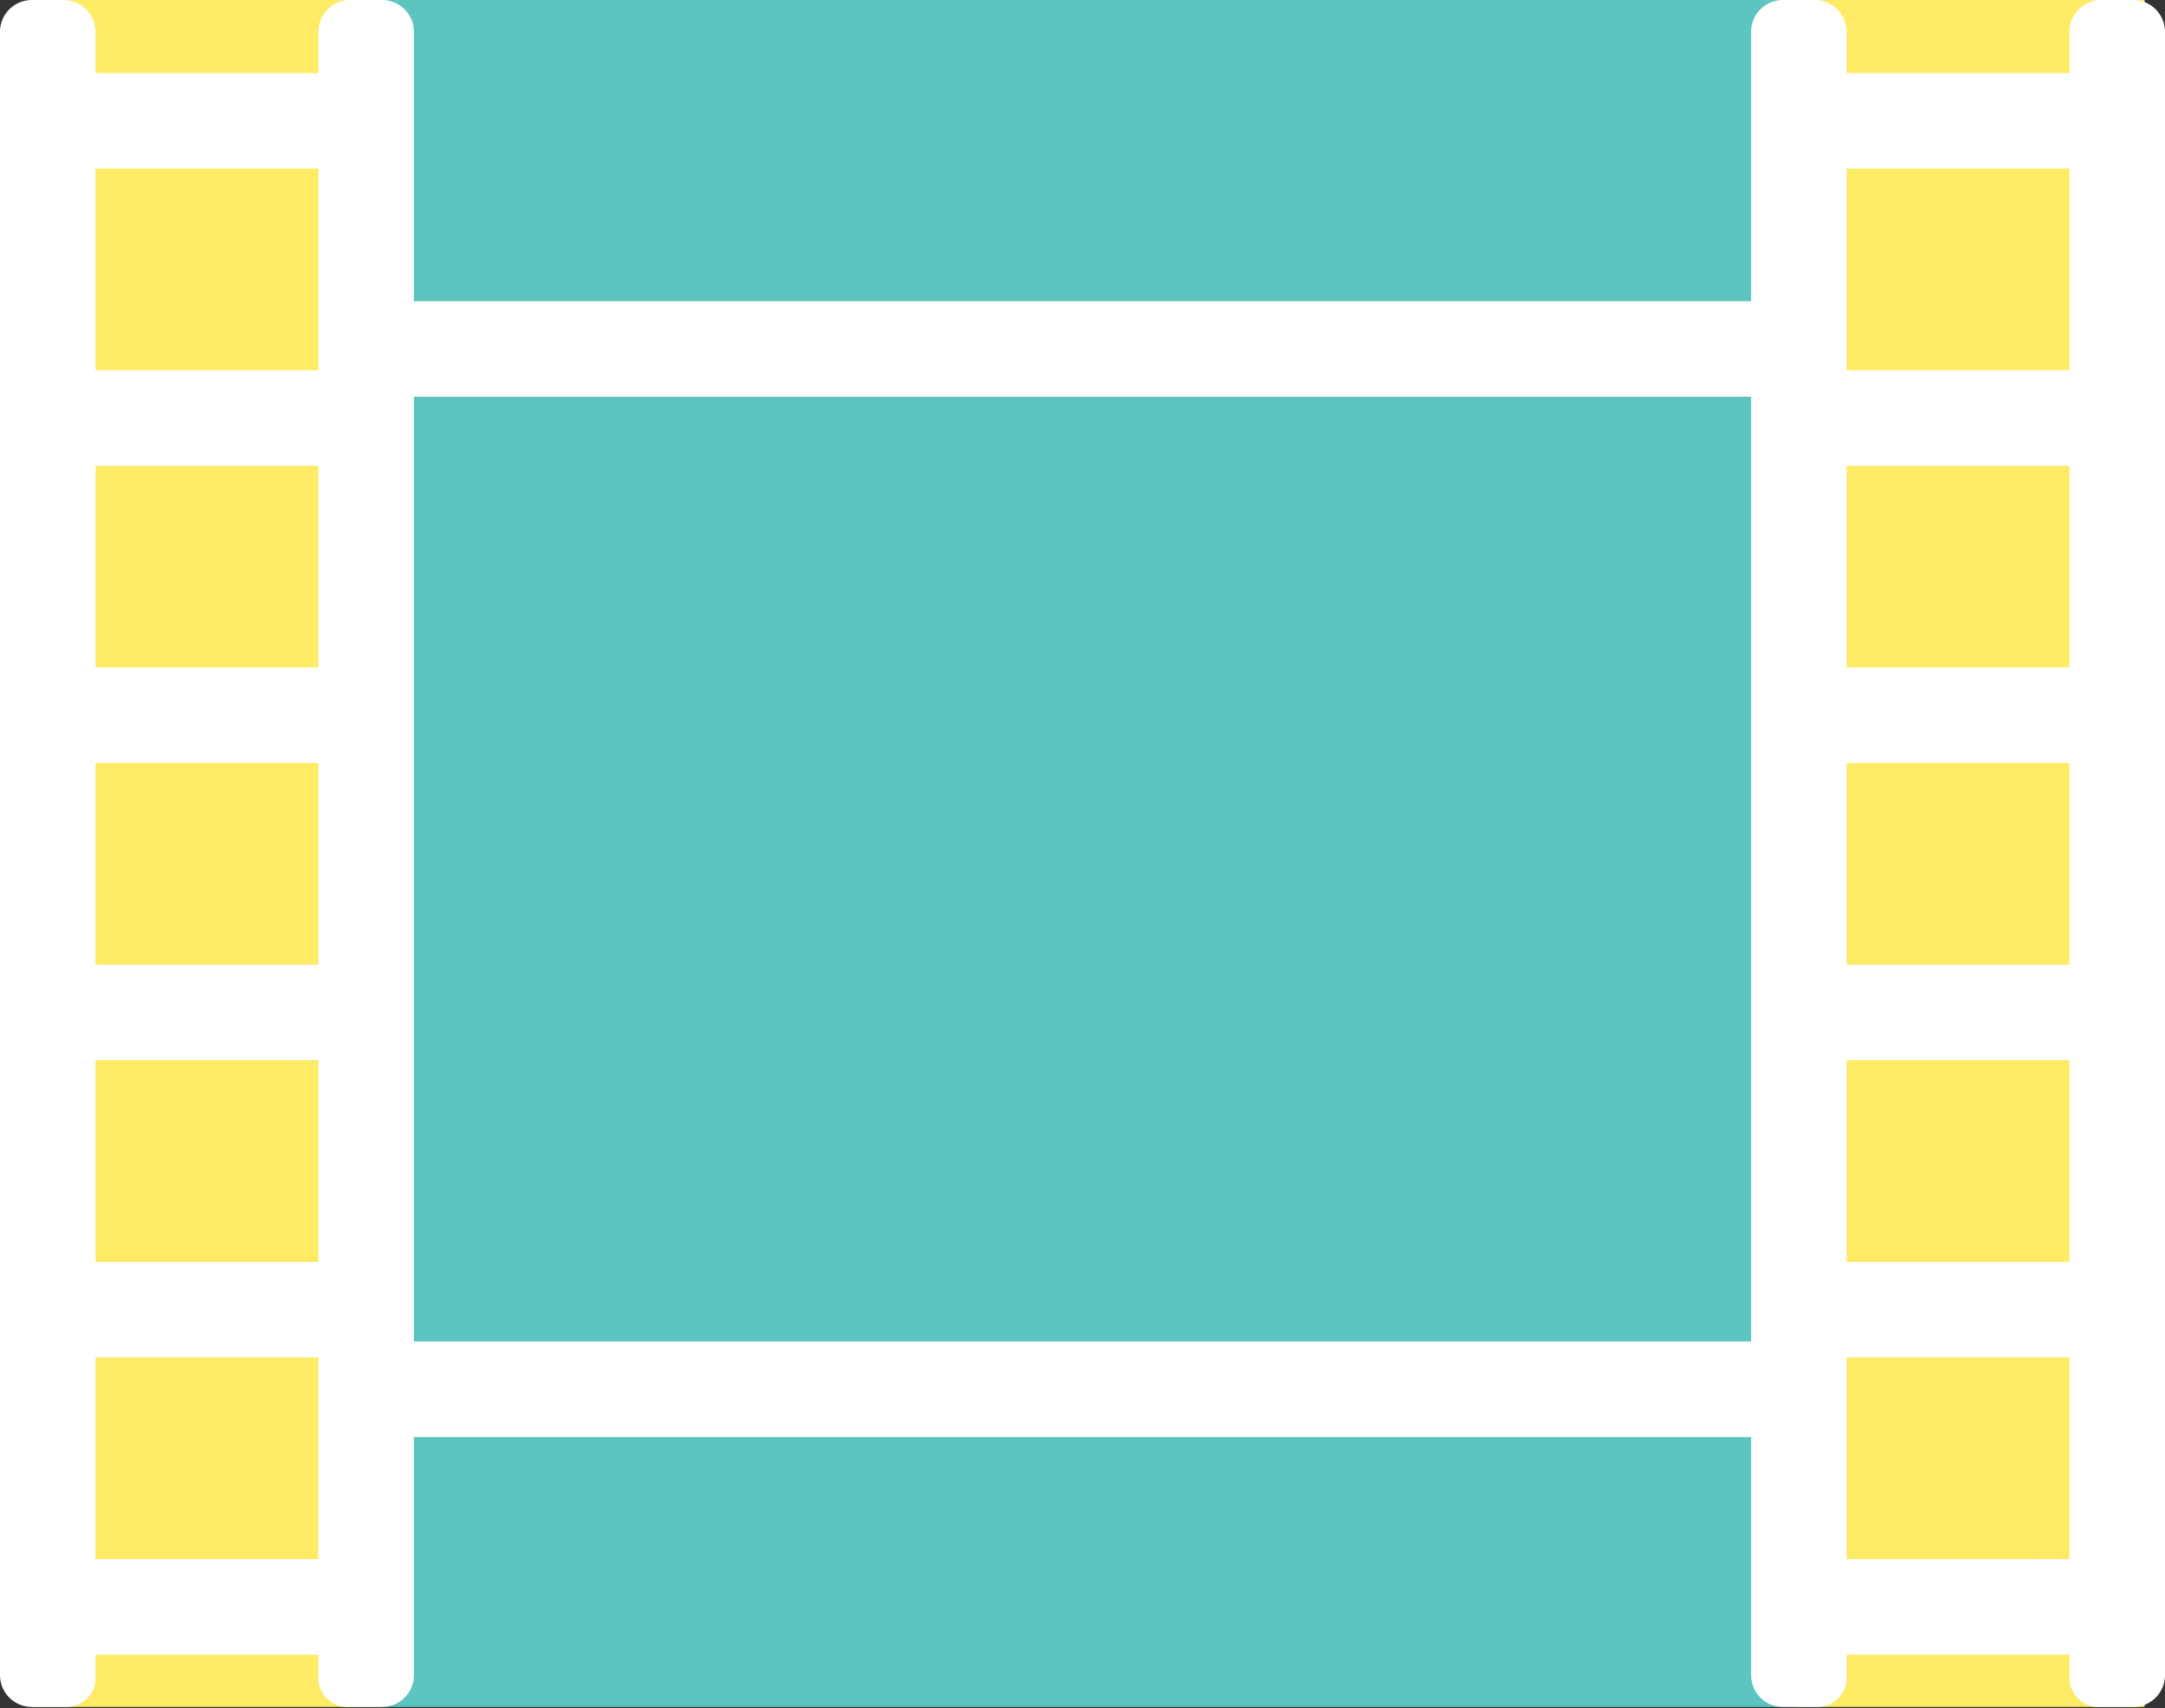 <svg xmlns="http://www.w3.org/2000/svg" viewBox="-4.76837158203125e-7 0 136 107.298"><rect x="-4.76837158203125e-7" y="0" width="136" height="107.298" fill="#333333" stroke="none"/><title>Depositphotos_98519230_06</title><g data-name="Layer 2"><g data-name="Layer 1"><g data-name="Layer 2"><g data-name="ÎÓÈ 2"><path fill="#5cc5c0" d="M24 0h88.72v107.21H24z"/><path fill="#fdeb65" d="M2 0h22v107.21H2z"/><path fill="#fdeb65" d="M112.72 0h22v107.21h-22z"/><path d="M130 4.59h-14V2a2 2 0 0 0-2-2h-2a2 2 0 0 0-2 2v16.92H26V2a2 2 0 0 0-2-2h-2a2 2 0 0 0-2 2v2.59H6V2a2 2 0 0 0-2-2H2a2 2 0 0 0-2 2v103.21a2 2 0 0 0 2 2h2a1.85 1.85 0 0 0 2-1.64v-1.64h14v1.64a1.85 1.85 0 0 0 2 1.64h2a2 2 0 0 0 2-2V90.26h84v14.95a2 2 0 0 0 2 2h2a1.85 1.85 0 0 0 2-1.64v-1.64h14v1.64a1.85 1.85 0 0 0 2 1.64h2a2 2 0 0 0 2-2V2a2 2 0 0 0-2-2h-2a2 2 0 0 0-2 2zm0 6v12.67h-14V10.59zm-14 56h14v12.67h-14zm0-6V47.92h14v12.67zm0-18.67V29.26h14v12.66zm-96 0H6V29.26h14zm0 6v12.67H6V47.92zm0 18.67v12.67H6V66.59zm0-56v12.67H6V10.59zM6 97.92V85.26h14v12.66zm20-13.66V24.92h84v59.34zm90 13.67V85.26h14v12.66z" fill="#fff"/></g></g></g></g></svg>